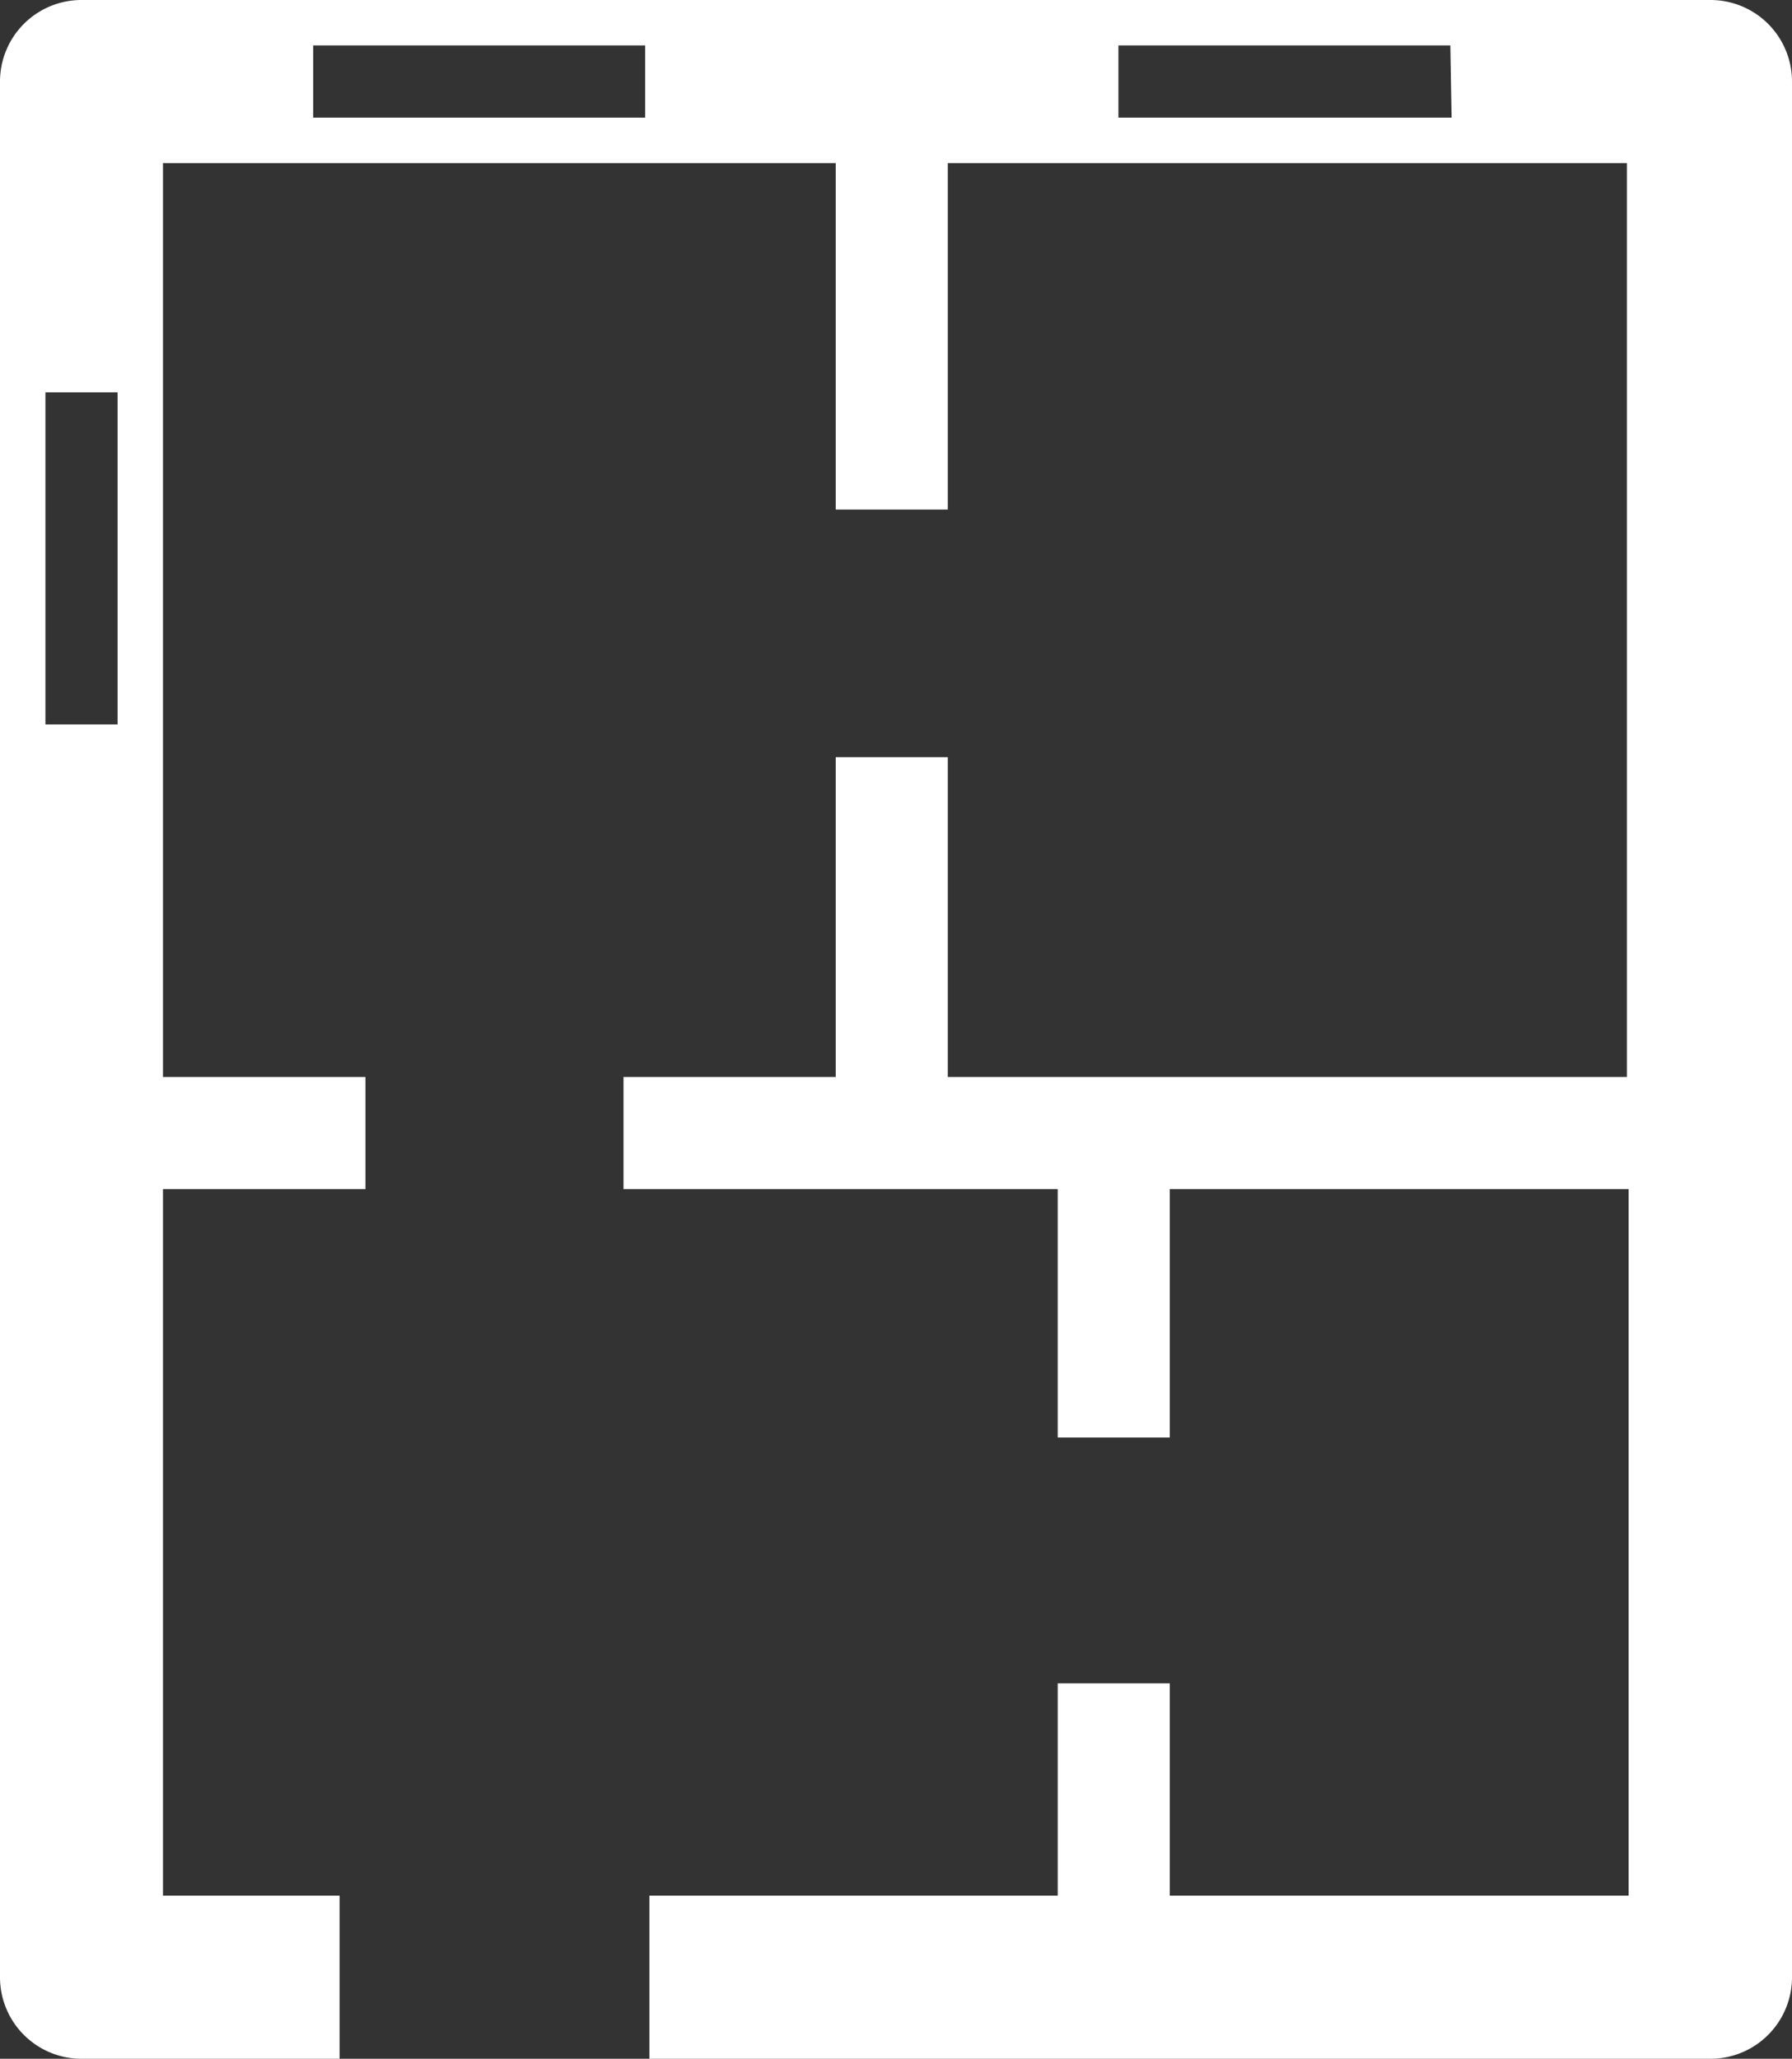 <svg xmlns="http://www.w3.org/2000/svg" viewBox="-4.76837158203125e-7 0 42.22 48.48"><rect x="-4.76837158203125e-7" y="0" width="42.22" height="48.48" fill="#333333" stroke="none"/><title>Depositphotos_38557437_27_ic</title><g data-name="Layer 2"><path d="M40.3 0H1.92A1.92 1.92 0 0 0 0 1.92v44.64a1.92 1.92 0 0 0 1.92 1.92H8v-3.84H3.84V28h4.77v-2.64H3.84V3.84h15.85V12h2.64V3.84h16v21.52h-16v-7.53h-2.64v7.53h-5V28h10.23v5.85h2.64V28h10.81v16.64H27.56v-5h-2.64v5H15.3v3.84h25a1.92 1.92 0 0 0 1.92-1.92V1.92A1.92 1.92 0 0 0 40.3 0zM2.77 17.06h-1.7V9.24h1.7zM15.2 2.77H7.38v-1.7h7.82zm19 0h-7.85v-1.7h7.82z" fill="#fff" data-name="Layer 1"/></g></svg>